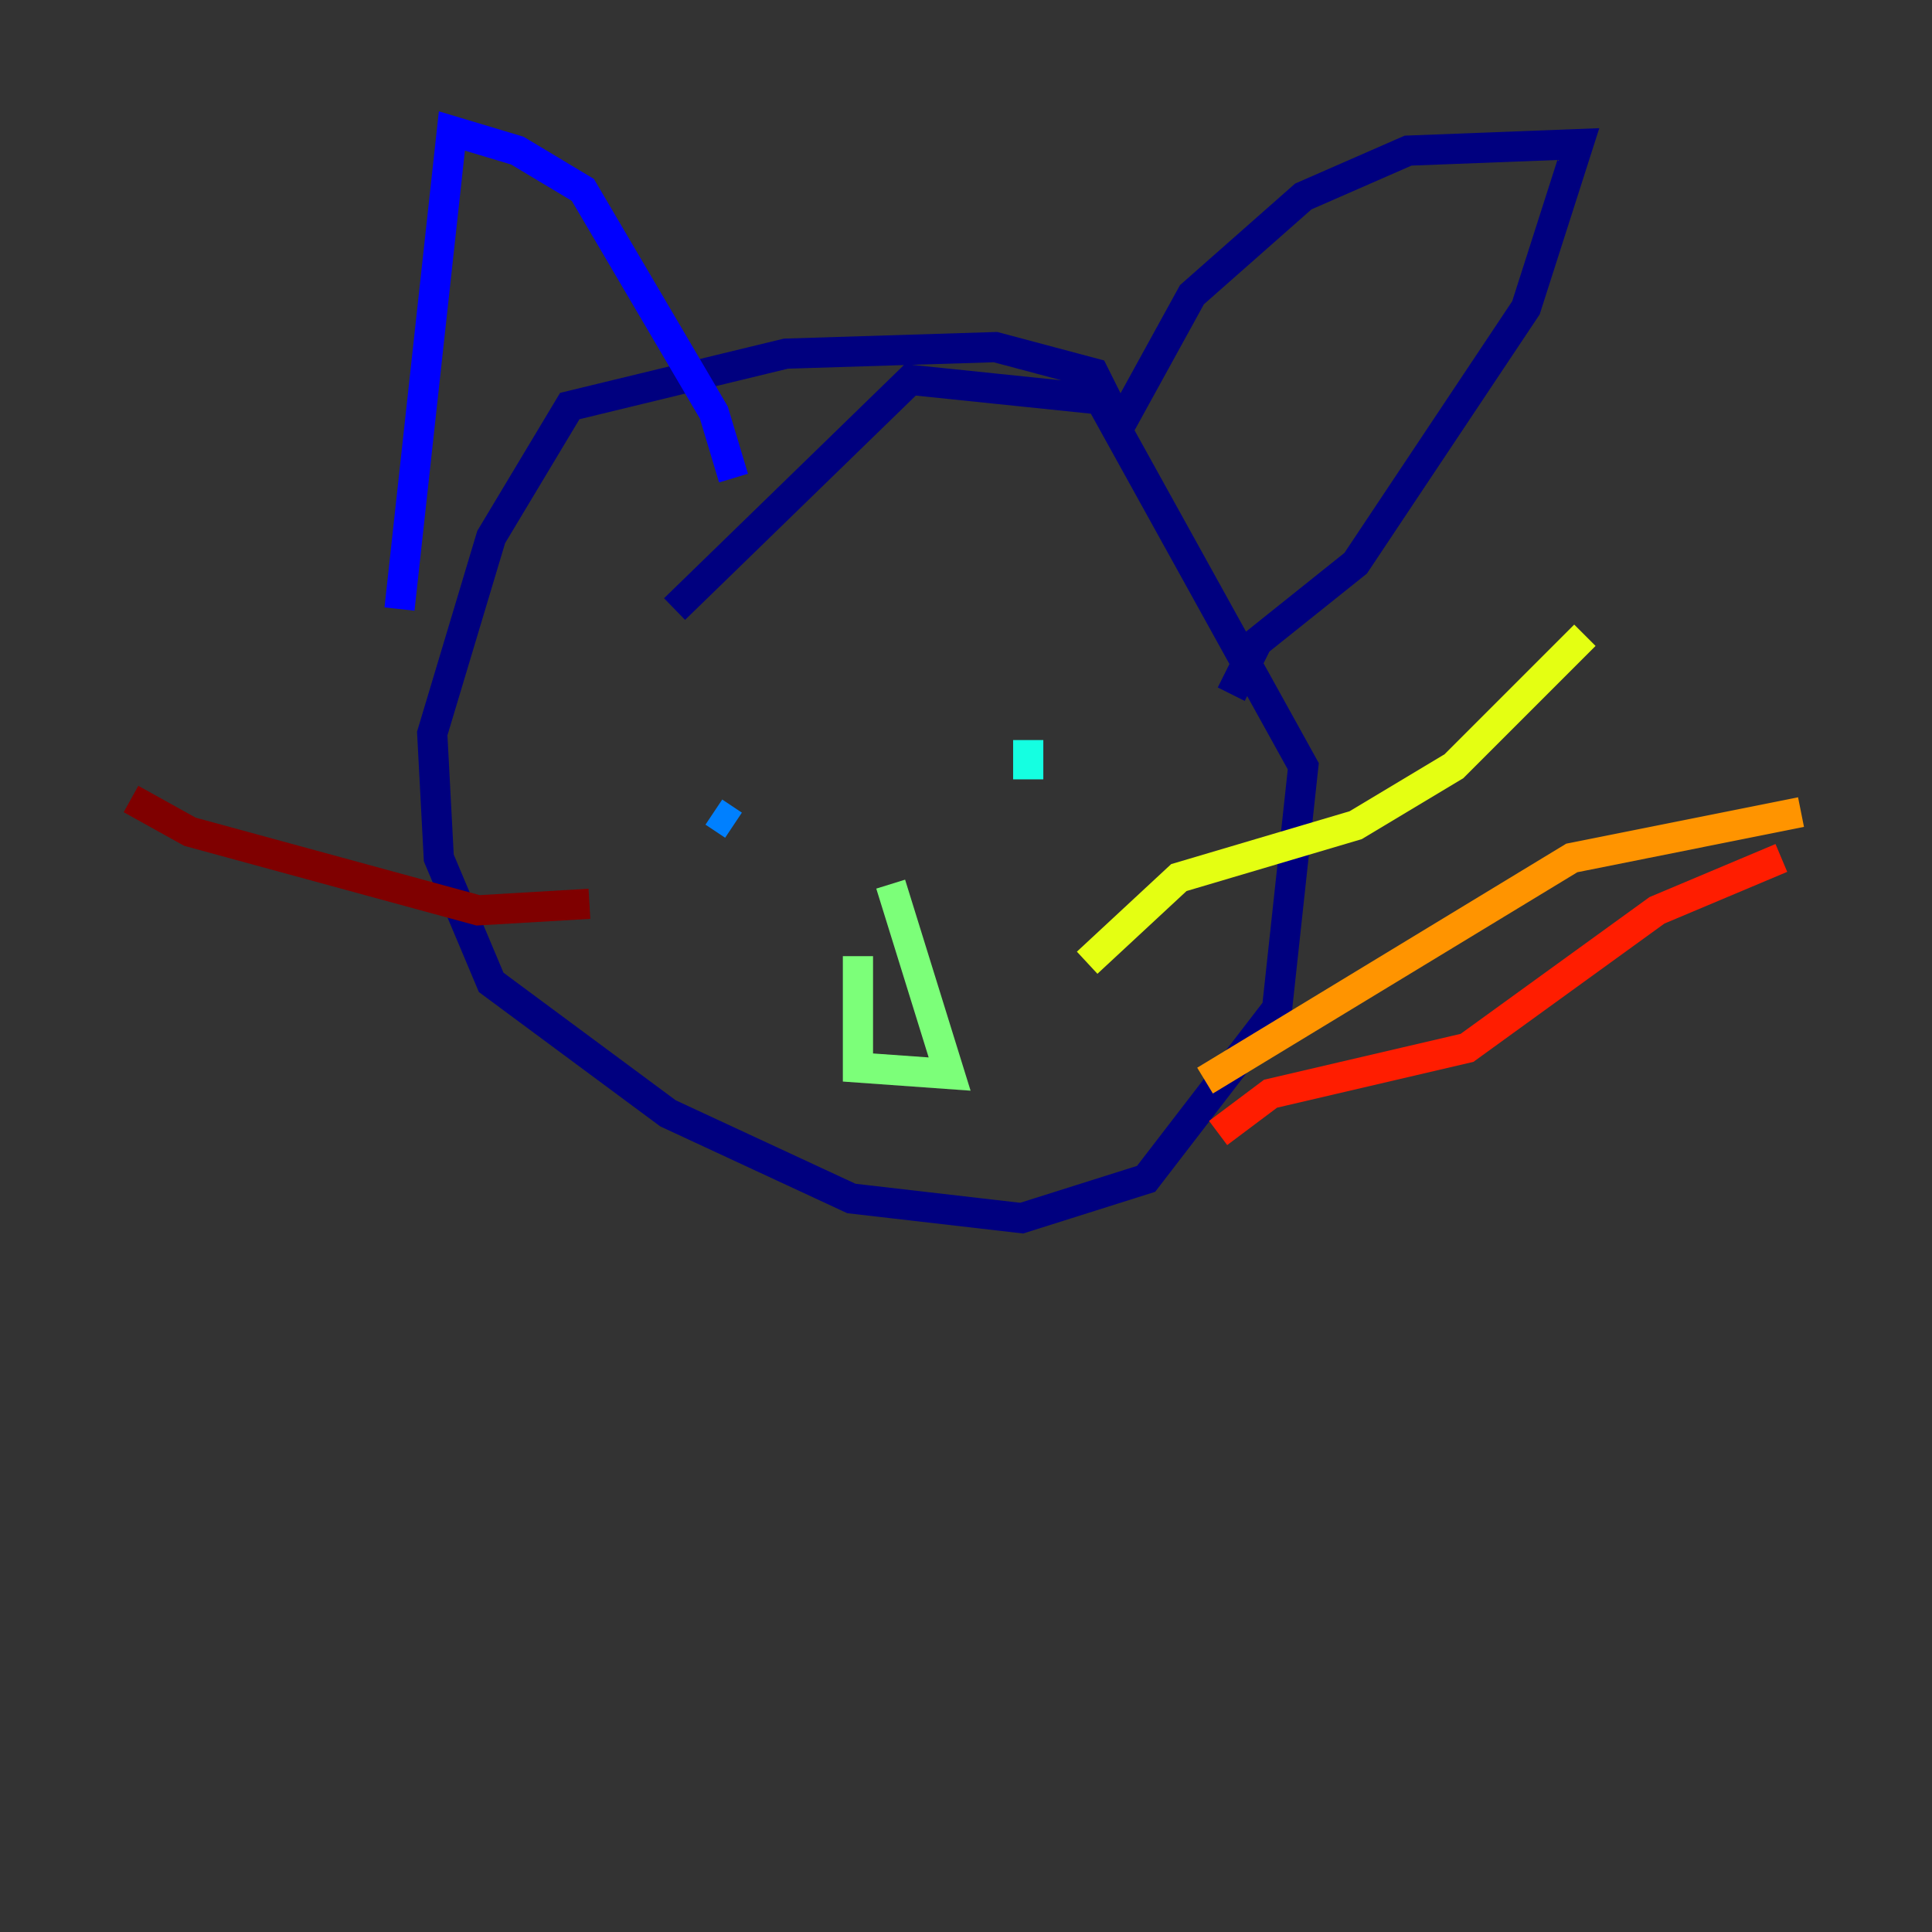 <?xml version="1.0" encoding="utf-8" ?>
<svg baseProfile="tiny" height="128" version="1.2" viewBox="0,0,128,128" width="128" xmlns="http://www.w3.org/2000/svg" xmlns:ev="http://www.w3.org/2001/xml-events" xmlns:xlink="http://www.w3.org/1999/xlink"><rect x="0" y="0" width="128" height="128" fill="#333333" stroke="none"/><defs /><polyline fill="none" points="44.691,40.352 60.312,25.166 72.895,26.468 86.346,50.766 84.61,66.82 75.932,78.102 67.688,80.705 56.407,79.403 44.258,73.763 32.542,65.085 29.071,56.841 28.637,48.597 32.542,35.58 37.749,26.902 52.068,23.43 65.953,22.997 72.461,24.732 74.197,28.203 78.969,19.525 86.346,13.017 93.288,9.98 104.57,9.546 101.098,20.393 89.817,37.315 83.308,42.522 81.573,45.993" stroke="#00007f" stroke-width="2" /><polyline fill="none" points="26.468,40.352 29.939,8.678 34.278,9.98 38.617,12.583 47.295,27.336 48.597,31.675" stroke="#0000ff" stroke-width="2" /><polyline fill="none" points="47.295,53.803 48.597,54.671" stroke="#0080ff" stroke-width="2" /><polyline fill="none" points="68.122,49.031 68.122,51.634" stroke="#15ffe1" stroke-width="2" /><polyline fill="none" points="56.841,63.349 56.841,70.725 62.915,71.159 59.01,58.576" stroke="#7cff79" stroke-width="2" /><polyline fill="none" points="72.027,63.783 78.102,58.142 89.817,54.671 96.325,50.766 105.003,42.088" stroke="#e4ff12" stroke-width="2" /><polyline fill="none" points="79.837,71.593 104.136,56.841 119.322,53.803" stroke="#ff9400" stroke-width="2" /><polyline fill="none" points="80.705,75.064 84.176,72.461 97.193,69.424 109.776,60.312 118.02,56.841" stroke="#ff1d00" stroke-width="2" /><polyline fill="none" points="39.051,59.878 31.675,60.312 12.583,55.105 8.678,52.936" stroke="#7f0000" stroke-width="2" /></svg>